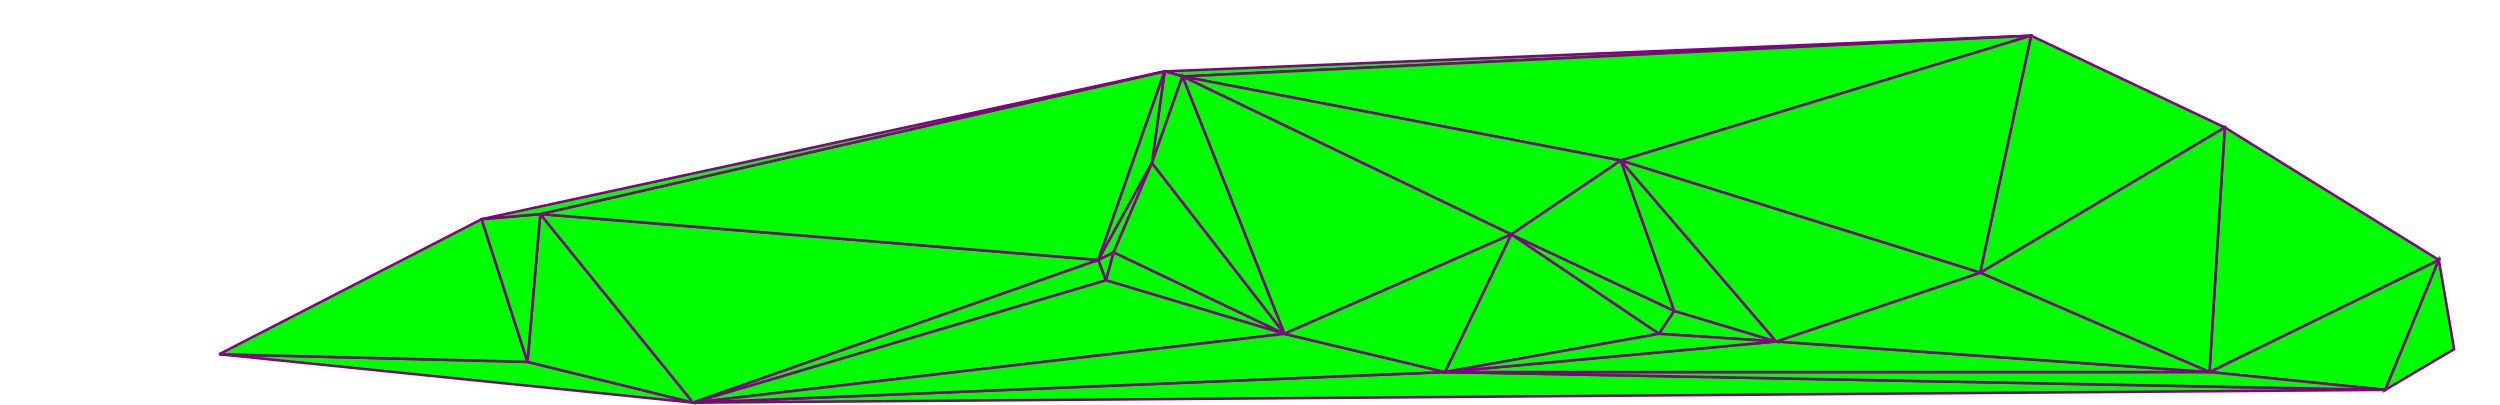 ﻿<?xml version="1.0" standalone="yes"?>
<!DOCTYPE svg PUBLIC "-//W3C//DTD SVG 1.1//EN" 
   "http://www.w3.org/Graphics/SVG/1.1/DTD/svg11.dtd">
<svg width="981" height="159" version="1.1" 
   xmlns="http://www.w3.org/2000/svg">
<polygon points="272,158 207,142 86,139" style="fill:lime;stroke:purple;stroke-width:1" />
<polygon points="867,146 936,153 957,102" style="fill:lime;stroke:purple;stroke-width:1" />
<polygon points="86,139 207,142 189,86" style="fill:lime;stroke:purple;stroke-width:1" />
<polygon points="464,30 797,14 457,28" style="fill:lime;stroke:purple;stroke-width:1" />
<polygon points="207,142 272,158 212,84" style="fill:lime;stroke:purple;stroke-width:1" />
<polygon points="189,86 207,142 212,84" style="fill:lime;stroke:purple;stroke-width:1" />
<polygon points="272,158 431,102 212,84" style="fill:lime;stroke:purple;stroke-width:1" />
<polygon points="431,102 457,28 212,84" style="fill:lime;stroke:purple;stroke-width:1" />
<polygon points="457,28 189,86 212,84" style="fill:lime;stroke:purple;stroke-width:1" />
<polygon points="431,102 272,158 434,110" style="fill:lime;stroke:purple;stroke-width:1" />
<polygon points="431,102 434,110 437,99" style="fill:lime;stroke:purple;stroke-width:1" />
<polygon points="867,146 957,102 873,50" style="fill:lime;stroke:purple;stroke-width:1" />
<polygon points="657,122 593,92 651,131" style="fill:lime;stroke:purple;stroke-width:1" />
<polygon points="697,134 657,122 651,131" style="fill:lime;stroke:purple;stroke-width:1" />
<polygon points="464,30 457,28 452,64" style="fill:lime;stroke:purple;stroke-width:1" />
<polygon points="457,28 431,102 452,64" style="fill:lime;stroke:purple;stroke-width:1" />
<polygon points="431,102 437,99 452,64" style="fill:lime;stroke:purple;stroke-width:1" />
<polygon points="272,158 936,153 567,146" style="fill:lime;stroke:purple;stroke-width:1" />
<polygon points="936,153 867,146 567,146" style="fill:lime;stroke:purple;stroke-width:1" />
<polygon points="867,146 697,134 567,146" style="fill:lime;stroke:purple;stroke-width:1" />
<polygon points="651,131 593,92 567,146" style="fill:lime;stroke:purple;stroke-width:1" />
<polygon points="697,134 651,131 567,146" style="fill:lime;stroke:purple;stroke-width:1" />
<polygon points="797,14 464,30 636,63" style="fill:lime;stroke:purple;stroke-width:1" />
<polygon points="464,30 593,92 636,63" style="fill:lime;stroke:purple;stroke-width:1" />
<polygon points="593,92 657,122 636,63" style="fill:lime;stroke:purple;stroke-width:1" />
<polygon points="657,122 697,134 636,63" style="fill:lime;stroke:purple;stroke-width:1" />
<polygon points="593,92 464,30 504,131" style="fill:lime;stroke:purple;stroke-width:1" />
<polygon points="464,30 452,64 504,131" style="fill:lime;stroke:purple;stroke-width:1" />
<polygon points="437,99 434,110 504,131" style="fill:lime;stroke:purple;stroke-width:1" />
<polygon points="434,110 272,158 504,131" style="fill:lime;stroke:purple;stroke-width:1" />
<polygon points="272,158 567,146 504,131" style="fill:lime;stroke:purple;stroke-width:1" />
<polygon points="567,146 593,92 504,131" style="fill:lime;stroke:purple;stroke-width:1" />
<polygon points="452,64 437,99 504,131" style="fill:lime;stroke:purple;stroke-width:1" />
<polygon points="957,102 936,153 963,137" style="fill:lime;stroke:purple;stroke-width:1" />
<polygon points="867,146 873,50 777,107" style="fill:lime;stroke:purple;stroke-width:1" />
<polygon points="873,50 797,14 777,107" style="fill:lime;stroke:purple;stroke-width:1" />
<polygon points="697,134 867,146 777,107" style="fill:lime;stroke:purple;stroke-width:1" />
<polygon points="797,14 636,63 777,107" style="fill:lime;stroke:purple;stroke-width:1" />
<polygon points="636,63 697,134 777,107" style="fill:lime;stroke:purple;stroke-width:1" />
</svg>